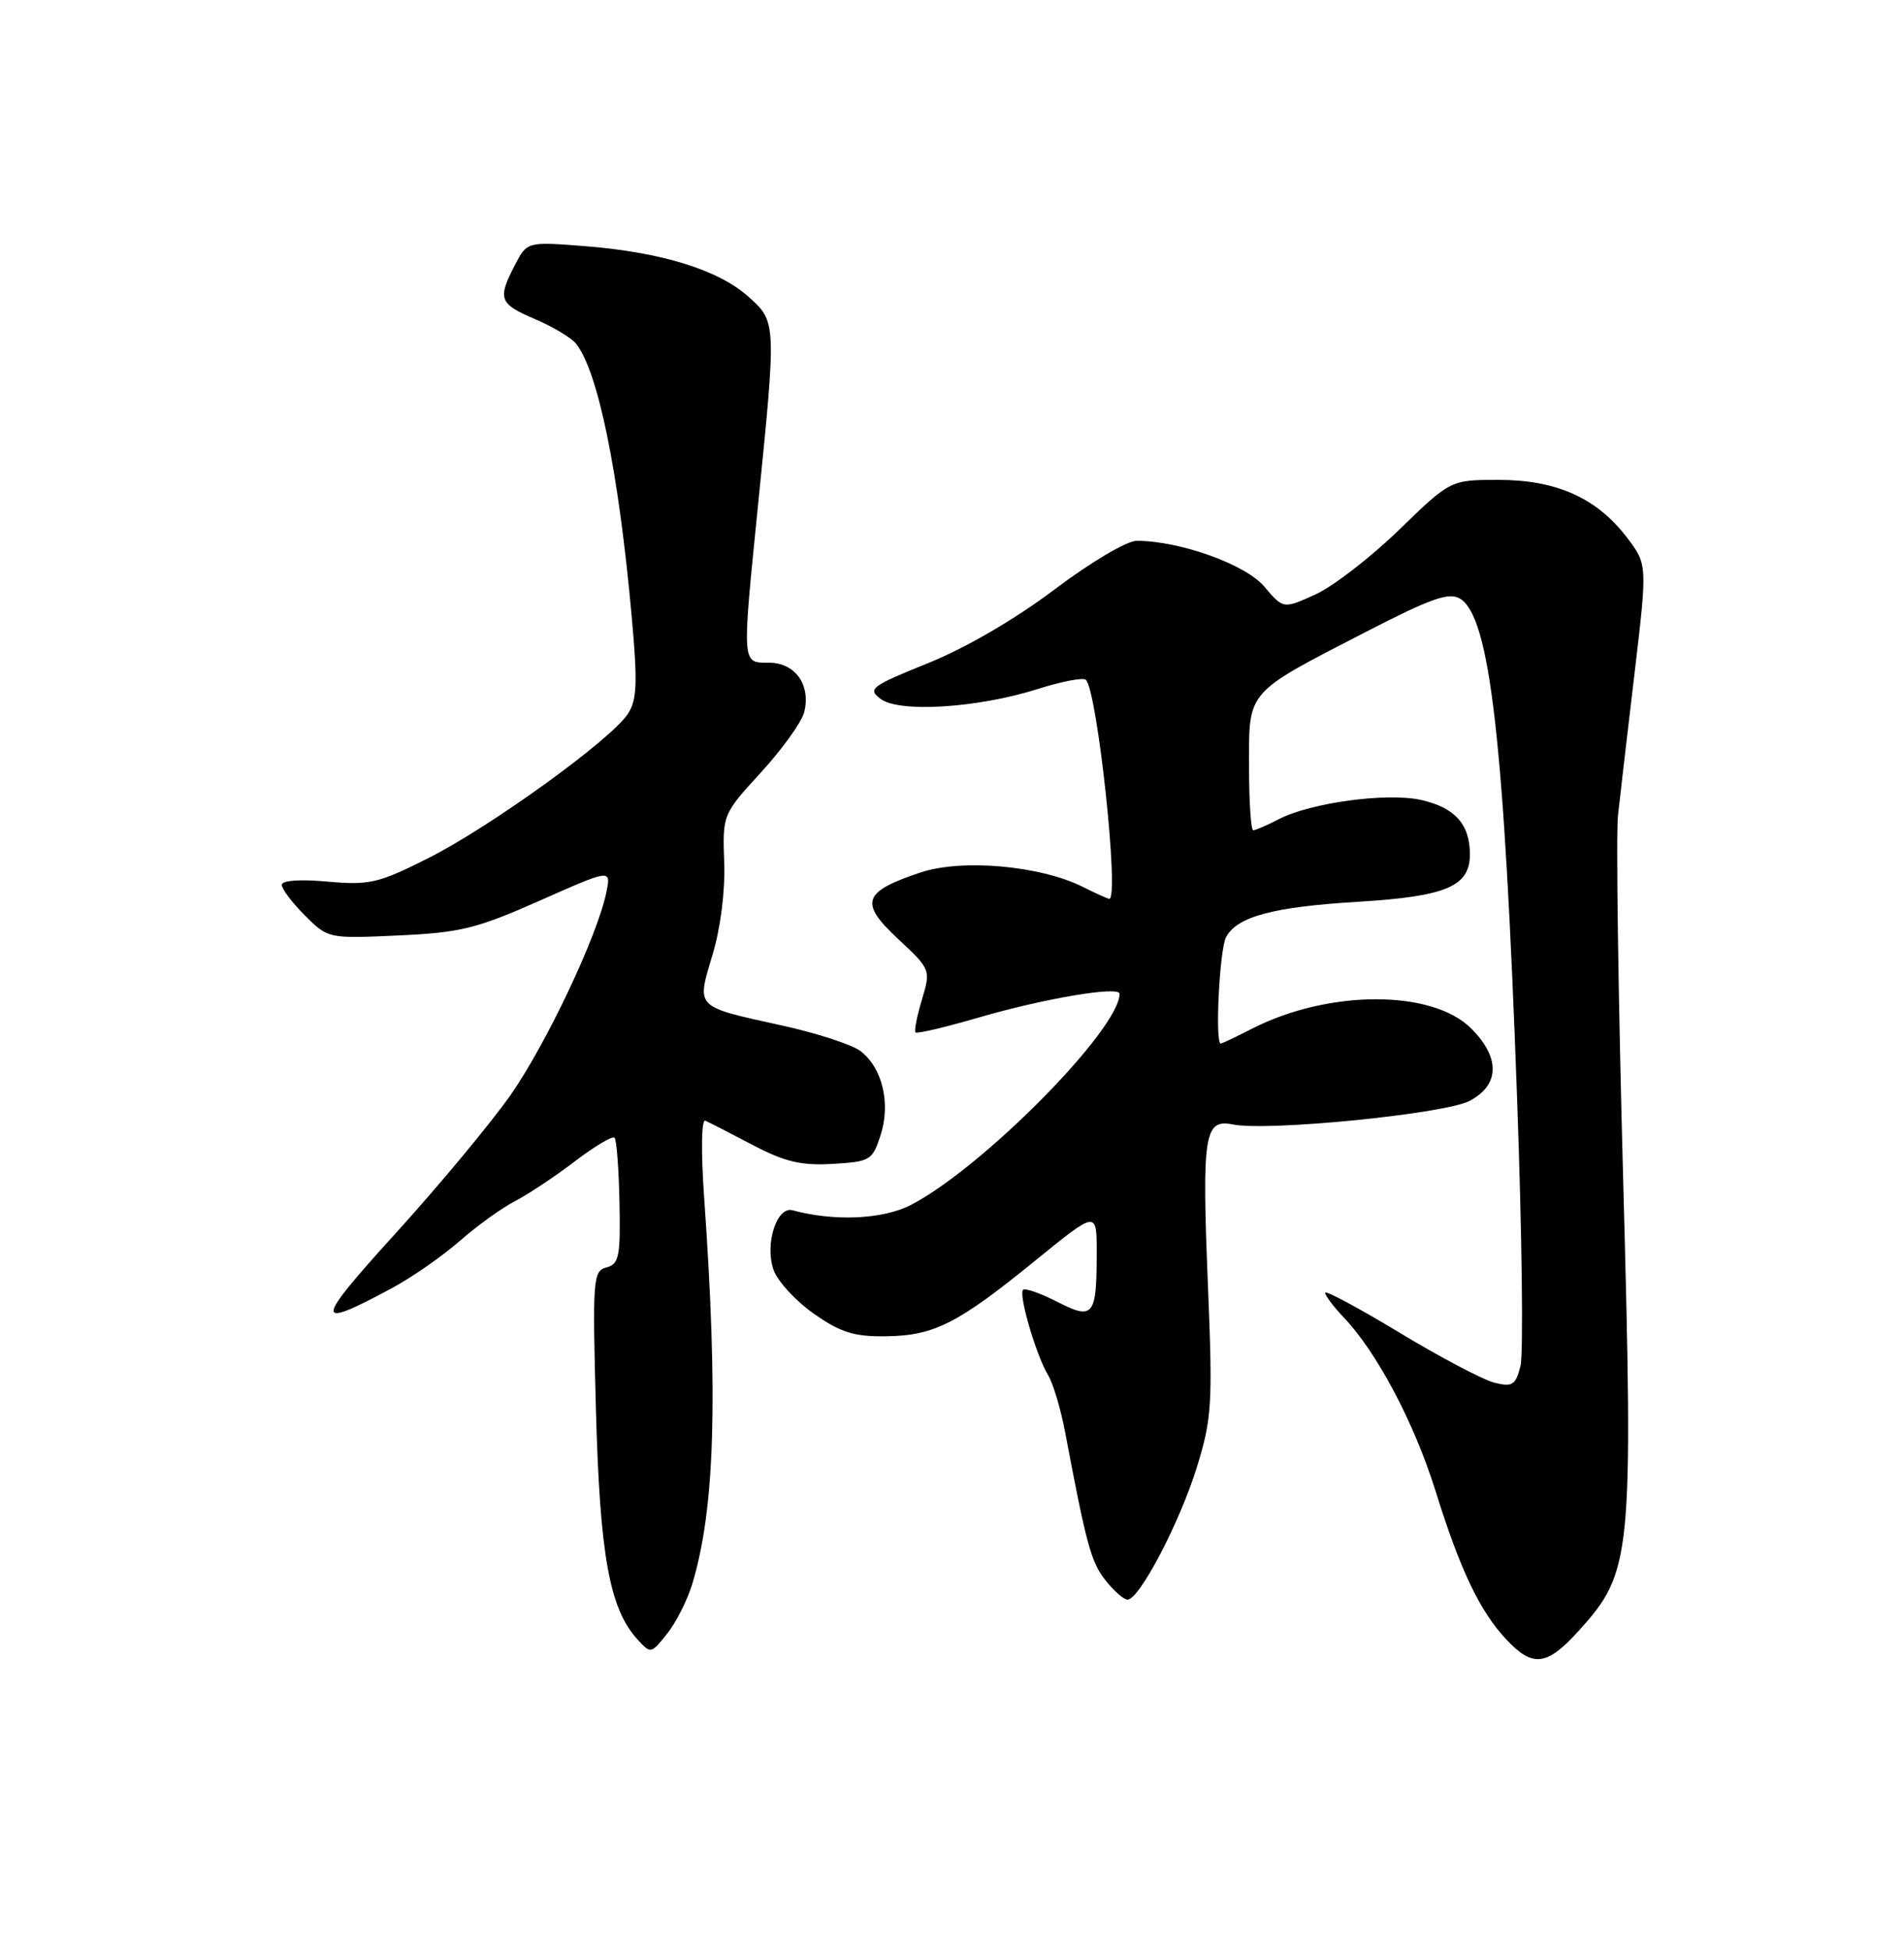 <?xml version="1.0" encoding="UTF-8" standalone="no"?>
<!DOCTYPE svg PUBLIC "-//W3C//DTD SVG 1.1//EN" "http://www.w3.org/Graphics/SVG/1.1/DTD/svg11.dtd" >
<svg xmlns="http://www.w3.org/2000/svg" xmlns:xlink="http://www.w3.org/1999/xlink" version="1.1" viewBox="0 0 250 256">
 <g >
 <path fill="currentColor"
d=" M 207.34 214.04 C 214.27 206.38 214.46 204.41 213.13 155.00 C 212.48 131.07 212.17 109.47 212.45 107.00 C 212.72 104.53 213.70 96.11 214.63 88.30 C 216.31 74.10 216.31 74.10 213.60 70.54 C 209.66 65.38 204.36 63.00 196.77 63.00 C 190.46 63.00 190.46 63.00 183.70 69.56 C 179.98 73.17 175.04 76.99 172.72 78.04 C 168.50 79.96 168.50 79.96 166.00 77.00 C 163.53 74.09 154.91 71.00 149.25 71.00 C 147.95 71.00 143.22 73.80 138.46 77.39 C 133.30 81.28 126.81 85.06 121.86 87.06 C 114.37 90.08 113.88 90.44 115.62 91.75 C 118.06 93.60 128.38 92.95 136.24 90.46 C 139.39 89.46 142.25 88.91 142.58 89.25 C 144.09 90.76 147.01 118.00 145.65 118.00 C 145.46 118.00 143.89 117.29 142.15 116.42 C 136.57 113.64 126.33 112.73 120.90 114.53 C 113.28 117.07 112.79 118.48 117.90 123.25 C 122.21 127.26 122.22 127.31 121.05 131.24 C 120.39 133.42 120.02 135.35 120.21 135.54 C 120.40 135.74 124.15 134.85 128.55 133.57 C 137.19 131.06 147.00 129.41 147.00 130.47 C 147.00 135.13 128.96 153.37 119.58 158.20 C 115.90 160.09 109.53 160.37 104.07 158.89 C 101.99 158.32 100.38 163.35 101.57 166.71 C 102.09 168.20 104.47 170.79 106.85 172.46 C 110.37 174.93 112.14 175.49 116.34 175.43 C 122.66 175.35 125.76 173.77 136.00 165.44 C 144.00 158.93 144.00 158.93 144.00 164.38 C 144.00 172.81 143.58 173.34 138.81 170.90 C 136.61 169.78 134.59 169.07 134.33 169.33 C 133.71 169.95 136.05 177.94 137.60 180.50 C 138.27 181.60 139.28 184.97 139.85 188.00 C 142.64 202.78 143.26 205.06 145.13 207.44 C 146.24 208.85 147.55 210.00 148.05 210.00 C 149.61 210.00 154.93 199.82 157.16 192.59 C 159.12 186.24 159.24 184.32 158.61 168.90 C 157.80 148.93 158.11 146.87 161.86 147.62 C 166.48 148.55 189.61 146.25 192.93 144.54 C 196.92 142.47 197.02 138.86 193.17 135.02 C 188.05 129.90 174.48 129.91 164.41 135.04 C 162.30 136.12 160.45 137.00 160.29 137.00 C 159.51 137.00 160.13 124.63 160.98 123.04 C 162.43 120.32 167.16 119.06 178.42 118.38 C 189.90 117.68 193.00 116.36 193.00 112.17 C 193.00 108.21 191.04 106.02 186.59 105.02 C 182.14 104.02 172.12 105.37 167.92 107.54 C 166.37 108.34 164.85 109.00 164.55 109.00 C 164.25 109.00 164.00 105.21 164.00 100.57 C 164.00 90.56 163.51 91.12 179.32 82.97 C 187.93 78.53 190.27 77.71 191.72 78.60 C 195.65 81.02 197.50 97.25 199.19 144.00 C 199.84 161.88 200.04 177.78 199.64 179.35 C 199.00 181.85 198.58 182.11 196.21 181.52 C 194.72 181.14 189.11 178.19 183.75 174.95 C 178.39 171.71 174.00 169.36 174.00 169.72 C 174.00 170.09 175.09 171.54 176.43 172.95 C 180.80 177.53 185.70 186.81 188.49 195.74 C 191.73 206.13 194.29 211.51 197.80 215.25 C 201.27 218.95 203.12 218.72 207.34 214.04 Z  M 90.92 207.87 C 93.87 198.04 94.31 183.45 92.45 157.12 C 92.03 151.15 92.10 146.90 92.61 147.13 C 93.10 147.34 95.89 148.77 98.82 150.31 C 103.04 152.53 105.20 153.04 109.32 152.80 C 114.25 152.51 114.55 152.34 115.62 149.04 C 116.98 144.84 115.85 140.15 112.96 137.97 C 111.84 137.13 107.18 135.61 102.59 134.61 C 91.18 132.10 91.45 132.38 93.55 125.37 C 94.61 121.85 95.23 116.98 95.09 113.21 C 94.87 106.94 94.88 106.91 99.94 101.38 C 102.72 98.33 105.27 94.79 105.59 93.51 C 106.49 89.92 104.42 87.00 100.96 87.00 C 97.38 87.00 97.41 87.43 99.51 66.52 C 101.96 42.22 101.96 42.25 98.26 38.94 C 94.32 35.42 86.85 33.11 76.85 32.32 C 69.20 31.72 69.20 31.72 67.60 34.81 C 65.30 39.26 65.53 39.87 70.26 41.90 C 72.61 42.90 75.02 44.35 75.63 45.11 C 78.54 48.77 81.24 61.99 82.95 81.00 C 83.73 89.67 83.64 91.89 82.44 93.72 C 80.24 97.10 64.42 108.53 56.27 112.64 C 49.68 115.96 48.52 116.23 43.02 115.74 C 39.38 115.41 37.00 115.58 37.00 116.17 C 37.00 116.71 38.37 118.52 40.04 120.19 C 43.07 123.22 43.13 123.23 52.29 122.81 C 60.43 122.44 62.59 121.91 70.87 118.24 C 80.23 114.09 80.23 114.09 79.63 117.08 C 78.50 122.75 71.72 137.08 66.99 143.83 C 64.37 147.54 57.60 155.69 51.94 161.92 C 41.23 173.71 41.15 174.64 51.35 169.17 C 54.02 167.74 58.07 164.93 60.35 162.93 C 62.63 160.93 65.90 158.57 67.62 157.69 C 69.33 156.81 72.86 154.46 75.47 152.47 C 78.07 150.49 80.42 149.09 80.69 149.36 C 80.96 149.63 81.25 153.46 81.34 157.87 C 81.48 164.95 81.28 165.96 79.63 166.39 C 77.86 166.85 77.78 167.90 78.25 185.19 C 78.77 204.21 80.03 211.16 83.66 215.18 C 85.45 217.15 85.47 217.14 87.60 214.47 C 88.78 212.99 90.28 210.02 90.92 207.87 Z "/>
</g>
</svg>